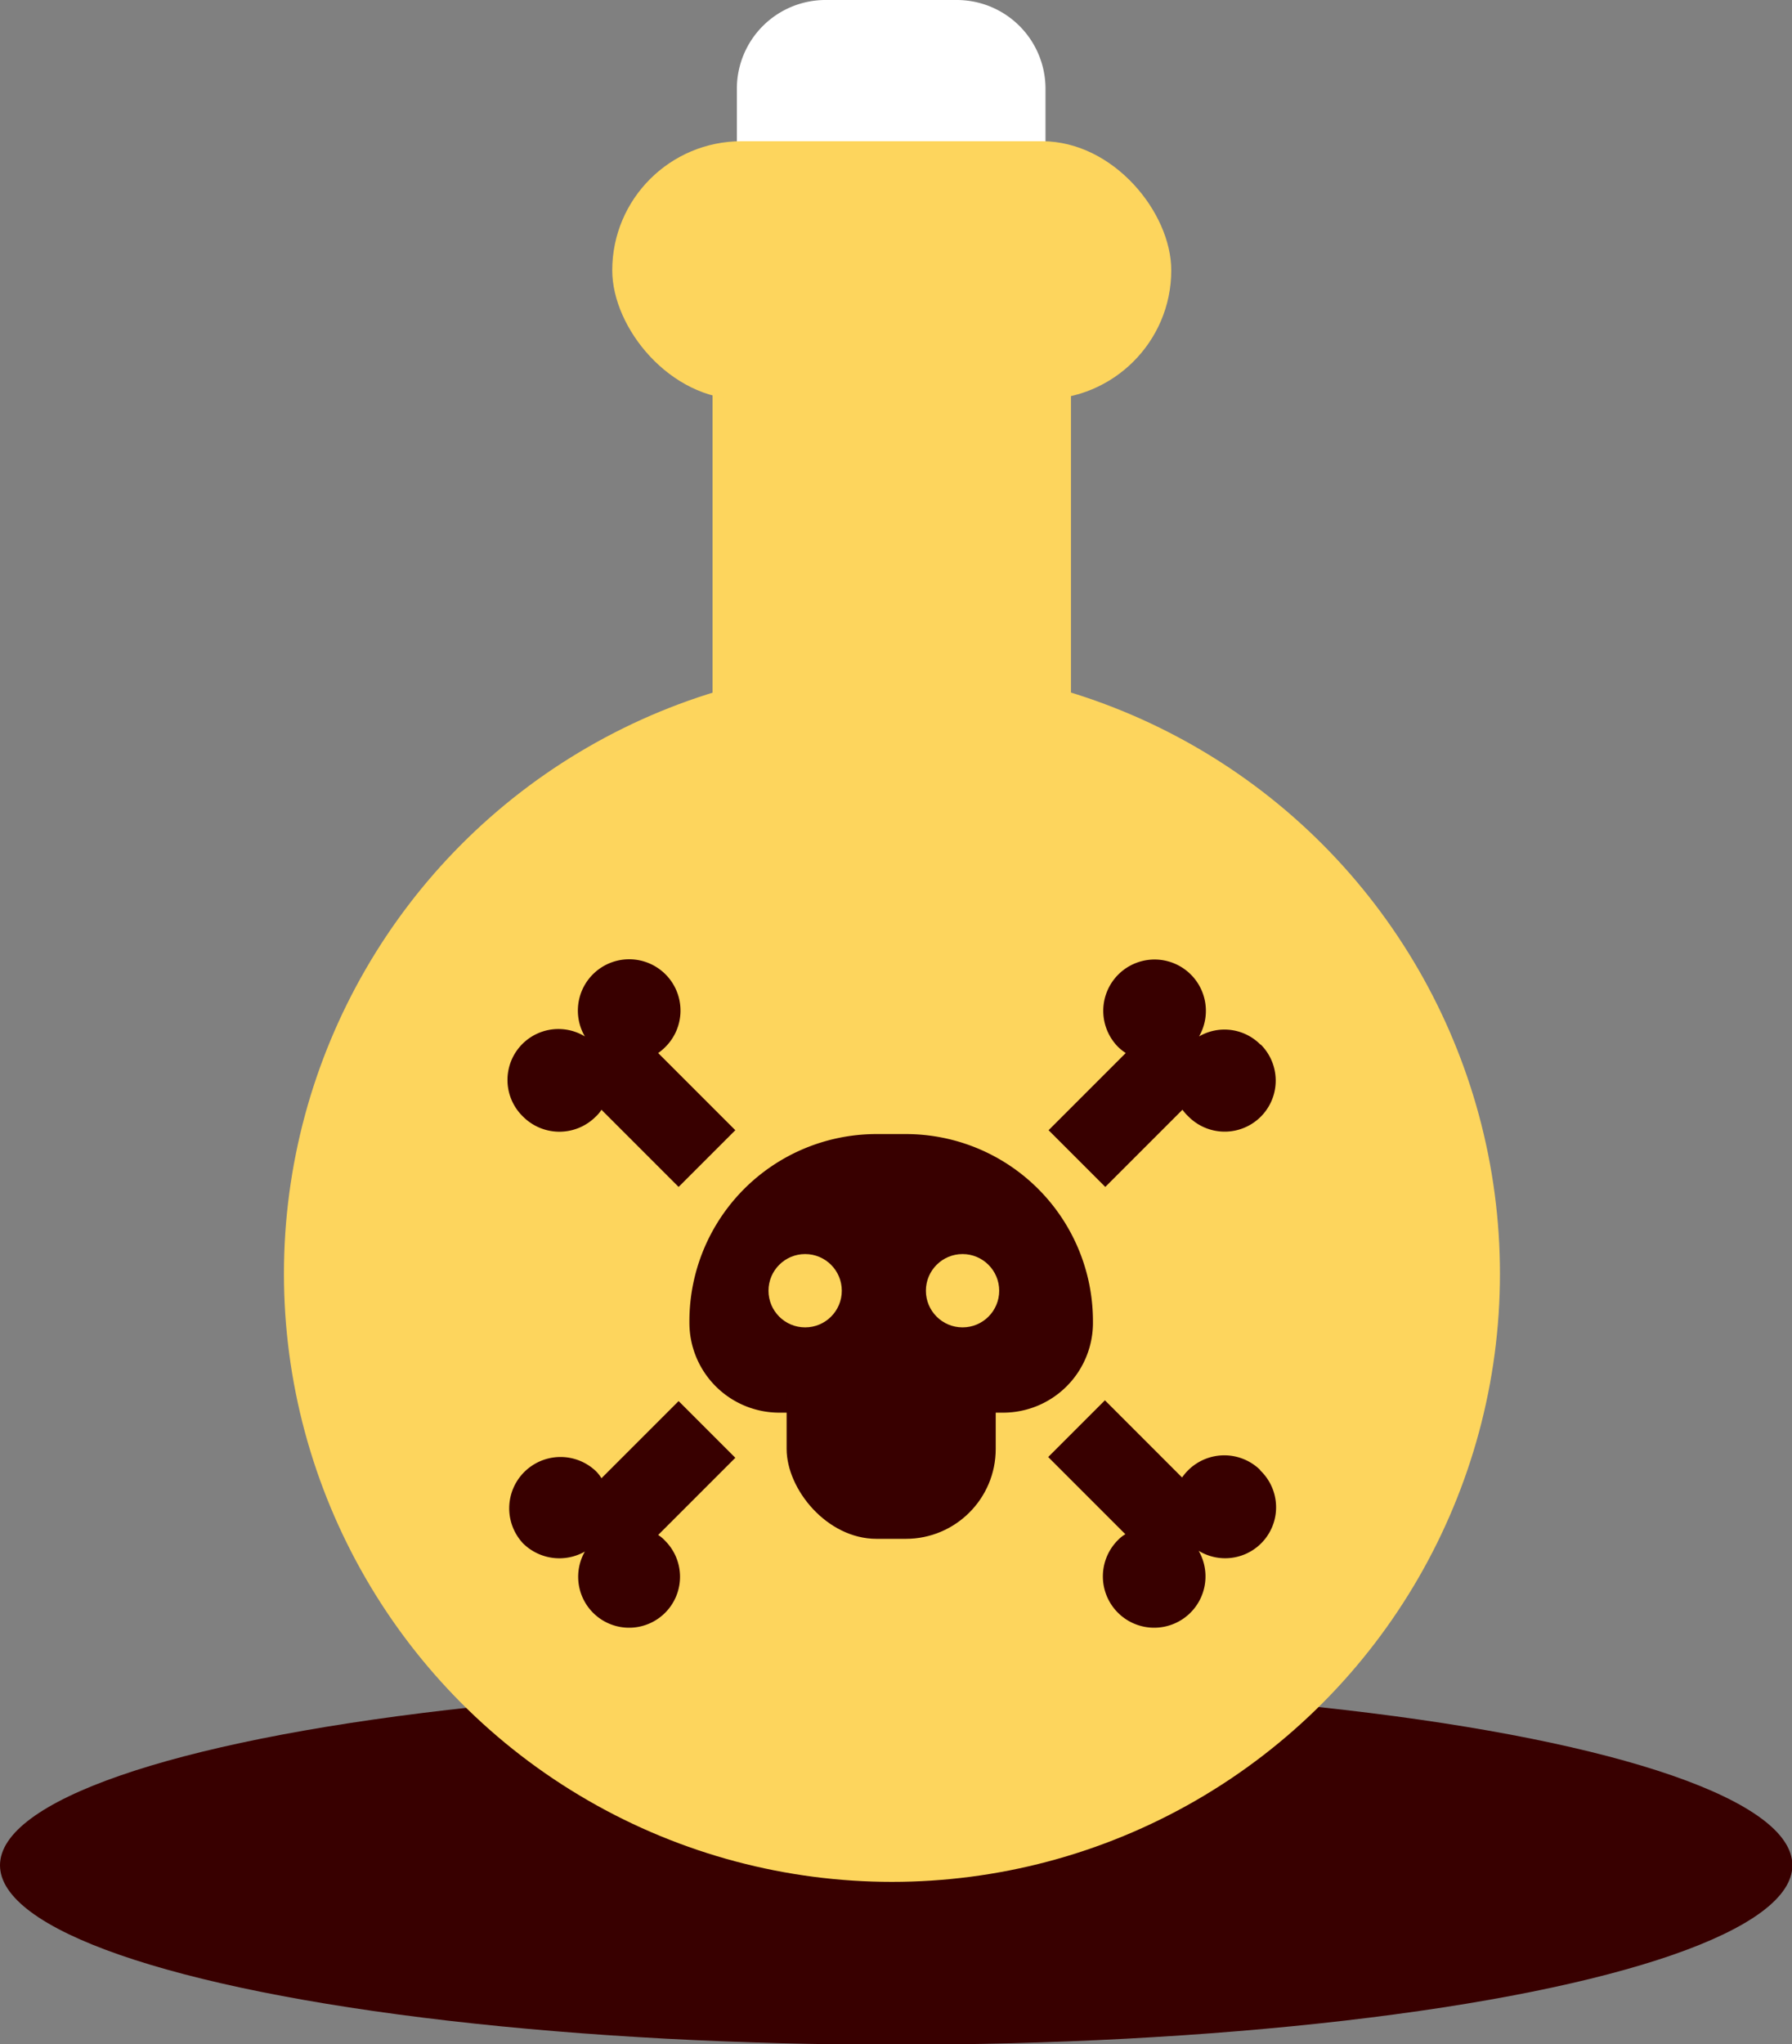 <svg xmlns="http://www.w3.org/2000/svg" viewBox="0 0 46.45 52.98"><rect x="0" y="0" width="46.45" height="52.98" fill="#808080" stroke="none"/><defs><style>.cls-1{fill:#380000;}.cls-2{fill:#fdd55d;}.cls-3{fill:#fff;}</style></defs><title>inde</title><g id="Layer_2" data-name="Layer 2"><g id="popup"><ellipse class="cls-1" cx="23.23" cy="48.34" rx="23.23" ry="4.65"/><circle class="cls-2" cx="23.12" cy="33.01" r="15.76"/><path class="cls-3" d="M21.43,0H24.8a2.3,2.3,0,0,1,2.3,2.3V5.81a0,0,0,0,1,0,0h-8a0,0,0,0,1,0,0V2.3A2.3,2.3,0,0,1,21.43,0Z"/><rect class="cls-2" x="18.47" y="4.98" width="9.29" height="24.22"/><rect class="cls-2" x="15.87" y="3.66" width="14.49" height="6.69" rx="3.35"/><path class="cls-1" d="M22.71,29.39h.77a4.85,4.85,0,0,1,4.85,4.85v0A2.33,2.33,0,0,1,26,36.61H20.2a2.33,2.33,0,0,1-2.33-2.33v0A4.85,4.85,0,0,1,22.71,29.39Z"/><rect class="cls-1" x="20.39" y="33.79" width="5.42" height="6.09" rx="2.33"/><circle class="cls-2" cx="20.87" cy="33.45" r="0.95"/><circle class="cls-2" cx="24.95" cy="33.45" r="0.95"/><path class="cls-1" d="M32.67,27.07a1.31,1.31,0,0,0-1.59-.21,1.33,1.33,0,1,0-2.09.28,1.39,1.39,0,0,0,.19.15l-2,2,1.47,1.47,2-2a1.37,1.37,0,0,0,.16.18,1.32,1.32,0,0,0,1.87-1.87Z"/><path class="cls-1" d="M13.56,28.94a1.33,1.33,0,0,0,1.88,0,.84.84,0,0,0,.15-.18l2,2,1.47-1.47-2-2a1.3,1.3,0,0,0,.18-.15,1.33,1.33,0,1,0-2.08-.28,1.32,1.32,0,0,0-1.6,2.08Z"/><path class="cls-1" d="M13.56,40a1.34,1.34,0,0,0,1.6.21,1.32,1.32,0,1,0,2.08-.28.84.84,0,0,0-.18-.15l2-2-1.47-1.47-2,2a.9.9,0,0,0-.15-.19A1.33,1.33,0,0,0,13.56,40Z"/><path class="cls-1" d="M32.67,38.1a1.33,1.33,0,0,0-1.87,0,1.46,1.46,0,0,0-.16.19l-2-2-1.47,1.47,2,2a.9.9,0,0,0-.19.15,1.33,1.33,0,1,0,2.09.28,1.32,1.32,0,0,0,1.59-2.09Z"/></g></g></svg>